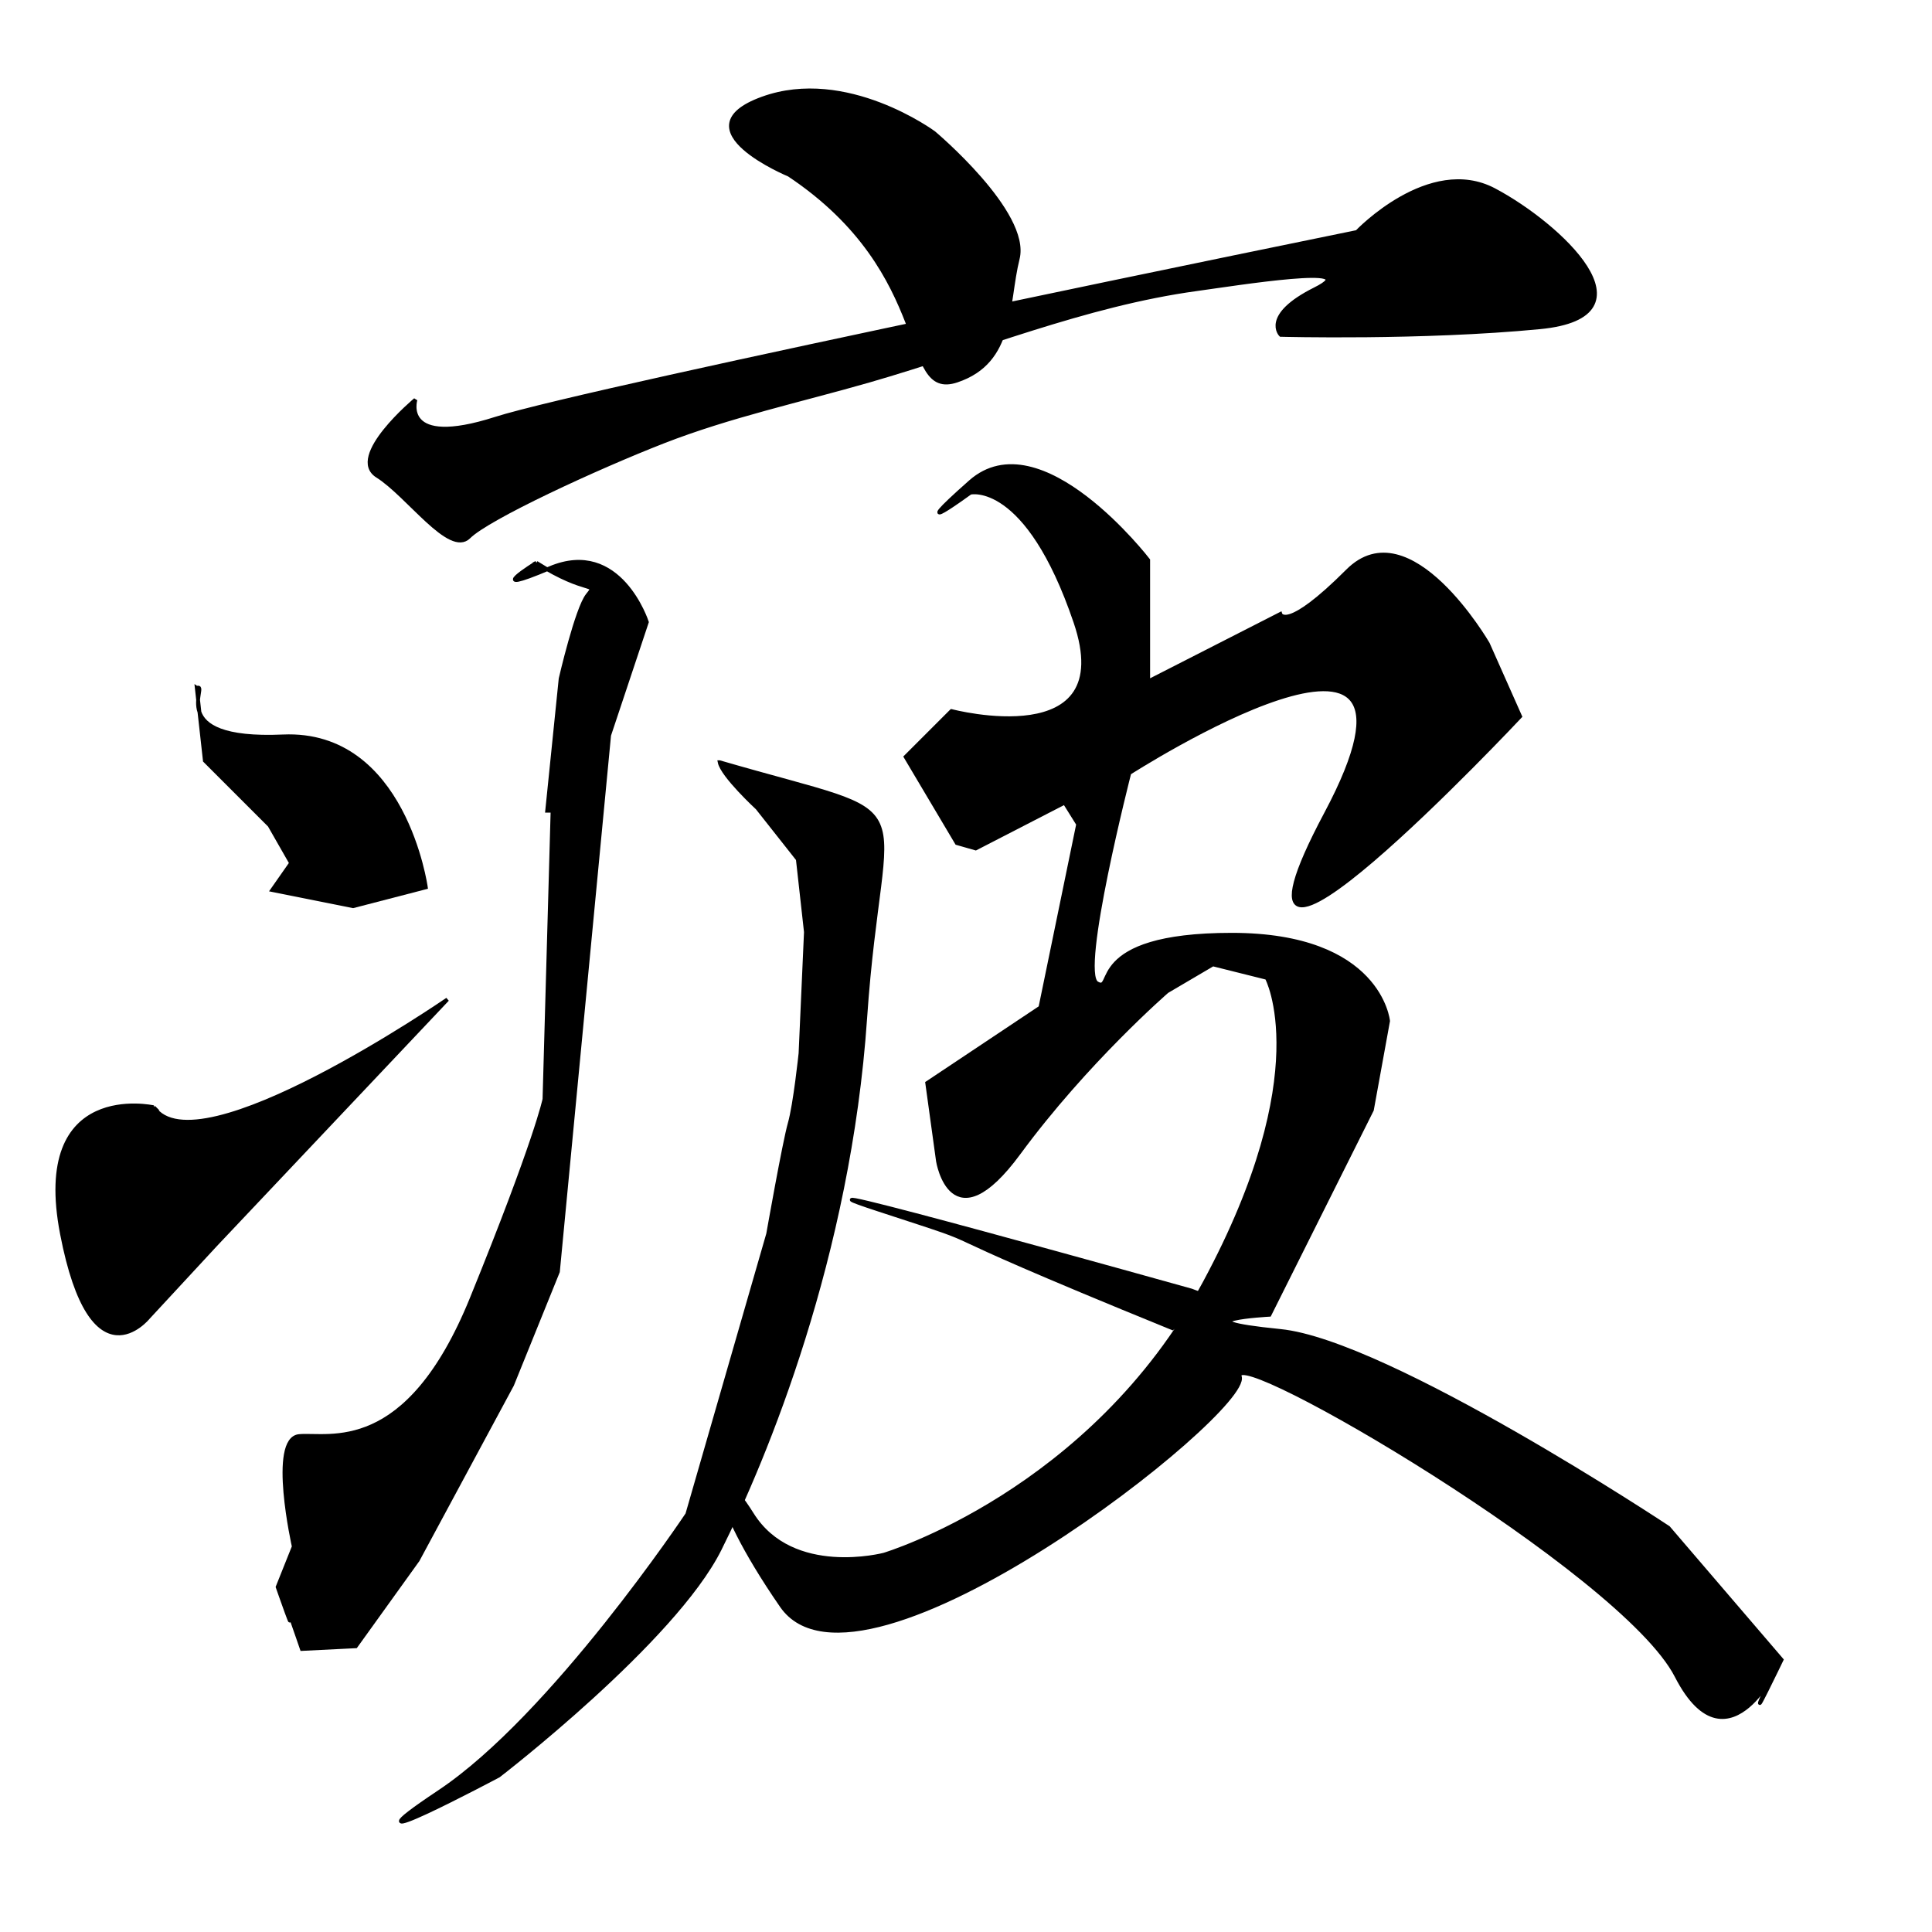 <?xml version="1.0" encoding="UTF-8" standalone="no"?>
<!-- Created with Inkscape (http://www.inkscape.org/) -->

<svg
   xmlns:dc="http://purl.org/dc/elements/1.1/"
   xmlns:cc="http://creativecommons.org/ns#"
   xmlns:rdf="http://www.w3.org/1999/02/22-rdf-syntax-ns#"
   xmlns:svg="http://www.w3.org/2000/svg"
   xmlns="http://www.w3.org/2000/svg"
   xmlns:sodipodi="http://sodipodi.sourceforge.net/DTD/sodipodi-0.dtd"
   xmlns:inkscape="http://www.inkscape.org/namespaces/inkscape"
   width="512"
   height="512"
   viewBox="0 0 512 512"
   version="1.1"
   id="svg8"
   inkscape:version="0.92.4 (5da689c313, 2019-01-14)"
   sodipodi:docname="U+75B2.svg">
  <defs
     id="defs2" />
  <sodipodi:namedview
     id="base"
     pagecolor="#ffffff"
     bordercolor="#666666"
     borderopacity="1.0"
     inkscape:pageopacity="0.0"
     inkscape:pageshadow="2"
     inkscape:zoom="1.979899"
     inkscape:cx="58.853306"
     inkscape:cy="266.56805"
     inkscape:document-units="px"
     inkscape:current-layer="layer1"
     showgrid="false"
     units="px"
     inkscape:window-width="1920"
     inkscape:window-height="1017"
     inkscape:window-x="-8"
     inkscape:window-y="-8"
     inkscape:window-maximized="1">
    <inkscape:grid
       type="xygrid"
       id="grid3724" />
  </sodipodi:namedview>
  <g
     inkscape:label="圖層 1"
     inkscape:groupmode="layer"
     id="layer1"
     transform="translate(0,-161.533)">
    <path
       style="fill:#000000;stroke:#000000;stroke-width:1px;stroke-linecap:butt;stroke-linejoin:miter;stroke-opacity:1"
       d="m 209.102,207.853 c 0,0 -29.294,-12.122 -7.071,-20.203 22.223,-8.081 45.457,9.091 45.457,9.091 0,0 25.254,21.213 22.223,33.335 -3.03,12.122 -1.01,27.274 -16.162,32.325 -15.152,5.051 -5.051,-28.284 -44.447,-54.548 z"
       id="path3726"
       inkscape:connector-curvature="0" />
    <path
       style="fill:#000000;stroke:#000000;stroke-width:1px;stroke-linecap:butt;stroke-linejoin:miter;stroke-opacity:1"
       d="m 110.107,267.452 c 0,0 -4.041,13.132 21.213,5.051 25.254,-8.081 228.294,-49.497 228.294,-49.497 0,0 19.193,-20.203 36.365,-11.112 17.173,9.091 43.437,33.335 12.122,36.365 -31.315,3.03 -68.69,2.02 -68.69,2.02 0,0 -5.051,-5.051 9.091,-12.122 14.142,-7.071 -20.973,-1.416 -31.315,0 -29.786,4.078 -57.981,15.932 -86.873,24.244 -18.225,5.243 -36.881,9.271 -54.548,16.162 -17.817,6.95 -46.467,20.203 -51.518,25.254 -5.051,5.051 -16.162,-11.112 -24.244,-16.162 -8.081,-5.051 10.102,-20.203 10.102,-20.203 z"
       id="path3728"
       inkscape:connector-curvature="0"
       sodipodi:nodetypes="cscsscsaaascc" />
    <path
       style="fill:#000000;stroke:#000000;stroke-width:1px;stroke-linecap:butt;stroke-linejoin:miter;stroke-opacity:1"
       d="m 142.143,310.676 c 13.571,8.571 16.429,5 13.571,8.571 -2.857,3.571 -7.143,22.143 -7.143,22.143 l -3.571,35 h 1.429 l -2.143,76.429 c 0,0 -2.143,10.714 -19.286,52.857 -17.143,42.143 -37.857,35.714 -45.714,36.429 -7.857,0.714 -1.429,29.286 -1.429,29.286 l -4.286,10.714 c 0,0 5.714,16.429 2.143,5 C 72.143,575.676 80,598.533 80,598.533 l 14.286,-0.714 16.429,-22.857 25,-46.429 12.143,-30 13.571,-142.143 10,-30 c 0,0 -7.143,-22.143 -25.714,-14.286 -18.571,7.857 -3.571,-1.429 -3.571,-1.429 z"
       id="path3730"
       inkscape:connector-curvature="0" />
    <path
       style="fill:#000000;stroke-width:0.714"
       d=""
       id="path3734"
       inkscape:connector-curvature="0"
       transform="translate(0,161.533)" />
    <path
       style="fill:#000000;stroke:#000000;stroke-width:1px;stroke-linecap:butt;stroke-linejoin:miter;stroke-opacity:1"
       d="m 52.143,343.829 2.143,19.286 17.143,17.143 5.714,10 -5,7.143 21.429,4.286 19.286,-5 c 0,0 -5.714,-41.429 -37.857,-40 -32.143,1.429 -19.286,-14.286 -22.857,-12.857 z"
       id="path3746"
       inkscape:connector-curvature="0" />
    <path
       style="fill:#000000;stroke:#000000;stroke-width:1px;stroke-linecap:butt;stroke-linejoin:miter;stroke-opacity:1"
       d="m 40.714,454.962 c 0,0 -32.143,-7.143 -24.286,33.571 7.857,40.714 22.857,22.143 22.857,22.143 l 17.857,-19.286 61.429,-65 c 0,0 -66.429,45.714 -77.857,28.571 z"
       id="path3748"
       inkscape:connector-curvature="0" />
    <path
       style="fill:#000000;stroke:#000000;stroke-width:1px;stroke-linecap:butt;stroke-linejoin:miter;stroke-opacity:1"
       d="m 190.714,363.533 c 0.714,3.571 10,12.143 10,12.143 l 10.714,13.571 2.143,19.286 -1.429,32.143 c 0,0 -1.429,13.571 -2.857,18.571 -1.429,5 -5.714,29.286 -5.714,29.286 l -21.429,74.286 c 0,0 -35.714,53.571 -65.714,73.571 -30,20 15.714,-4.286 15.714,-4.286 0,0 46.429,-35.714 58.571,-60 C 202.857,547.819 225,494.248 229.286,431.39 c 4.286,-62.857 17.857,-51.429 -38.571,-67.857 z"
       id="path3750"
       inkscape:connector-curvature="0" />
    <path
       style="fill:#000000;stroke:#000000;stroke-width:1px;stroke-linecap:butt;stroke-linejoin:miter;stroke-opacity:1"
       d="M 252.143,349.962 240,362.105 l 13.571,22.857 5,1.429 23.571,-12.143 3.571,5.714 -10,48.571 -30,20 2.857,20.714 c 0,0 3.571,22.143 21.429,-2.143 17.857,-24.286 39.286,-42.857 39.286,-42.857 l 12.143,-7.143 14.286,3.571 c 0,0 13.571,25 -16.429,80.714 -30,55.714 -85,72.143 -85,72.143 0,0 -24.286,6.429 -35,-10.714 -10.714,-17.143 -12.857,-5.714 7.857,24.286 20.714,30 124.286,-51.429 121.429,-60.714 -2.857,-9.286 101.429,51.429 115.714,79.286 14.286,27.857 28.571,-7.857 23.571,3.571 -5,11.429 4.286,-7.857 4.286,-7.857 l -30,-35 c 0,0 -74.286,-49.286 -102.857,-52.143 -28.571,-2.857 -2.857,-4.286 -2.857,-4.286 l 27.143,-54.286 4.286,-23.571 c 0,0 -2.143,-22.857 -41.429,-22.857 -39.286,0 -30.714,15.714 -35.714,12.857 -5,-2.857 8.571,-55.714 8.571,-55.714 0,0 87.857,-56.429 52.143,10.714 -35.714,67.143 51.429,-25.714 51.429,-25.714 l -8.571,-19.286 c 0,0 -20.714,-35.714 -37.143,-19.286 -16.429,16.429 -17.857,11.429 -17.857,11.429 l -35,17.857 v -32.143 c 0,0 -28.571,-37.143 -47.143,-20.714 -18.571,16.429 0,2.857 0,2.857 0,0 15,-3.571 27.857,34.286 12.035,35.436 -32.857,23.571 -32.857,23.571 z"
       id="path3752"
       inkscape:connector-curvature="0"
       sodipodi:nodetypes="cccccccccscccscsssssccscccsscsccscccscsc" />
    <path
       style="fill:#000000;stroke:#000000;stroke-width:1px;stroke-linecap:butt;stroke-linejoin:miter;stroke-opacity:1"
       d="M 310.714,513.533 C 233.571,482.105 270,494.248 232.857,482.105 c -37.143,-12.143 82.857,21.429 82.857,21.429 l 5.714,2.143 z"
       id="path3754"
       inkscape:connector-curvature="0" />
    <path
       style="fill:#000000;stroke-width:0.714"
       d="m 88.193,218.929 c 0.034,-0.832 0.204,-1.001 0.432,-0.432 0.206,0.516 0.181,1.132 -0.056,1.369 -0.237,0.237 -0.406,-0.185 -0.375,-0.938 z"
       id="path3756"
       inkscape:connector-curvature="0"
       transform="translate(0,161.533)" />
    <path
       style="fill:#000000;stroke-width:0.714"
       d="m 89.565,213.274 c 0,-0.589 0.321,-1.071 0.714,-1.071 0.393,0 0.714,0.482 0.714,1.071 0,0.589 -0.321,1.071 -0.714,1.071 -0.393,0 -0.714,-0.482 -0.714,-1.071 z"
       id="path3758"
       inkscape:connector-curvature="0"
       transform="translate(0,161.533)" />
  </g>
</svg>
